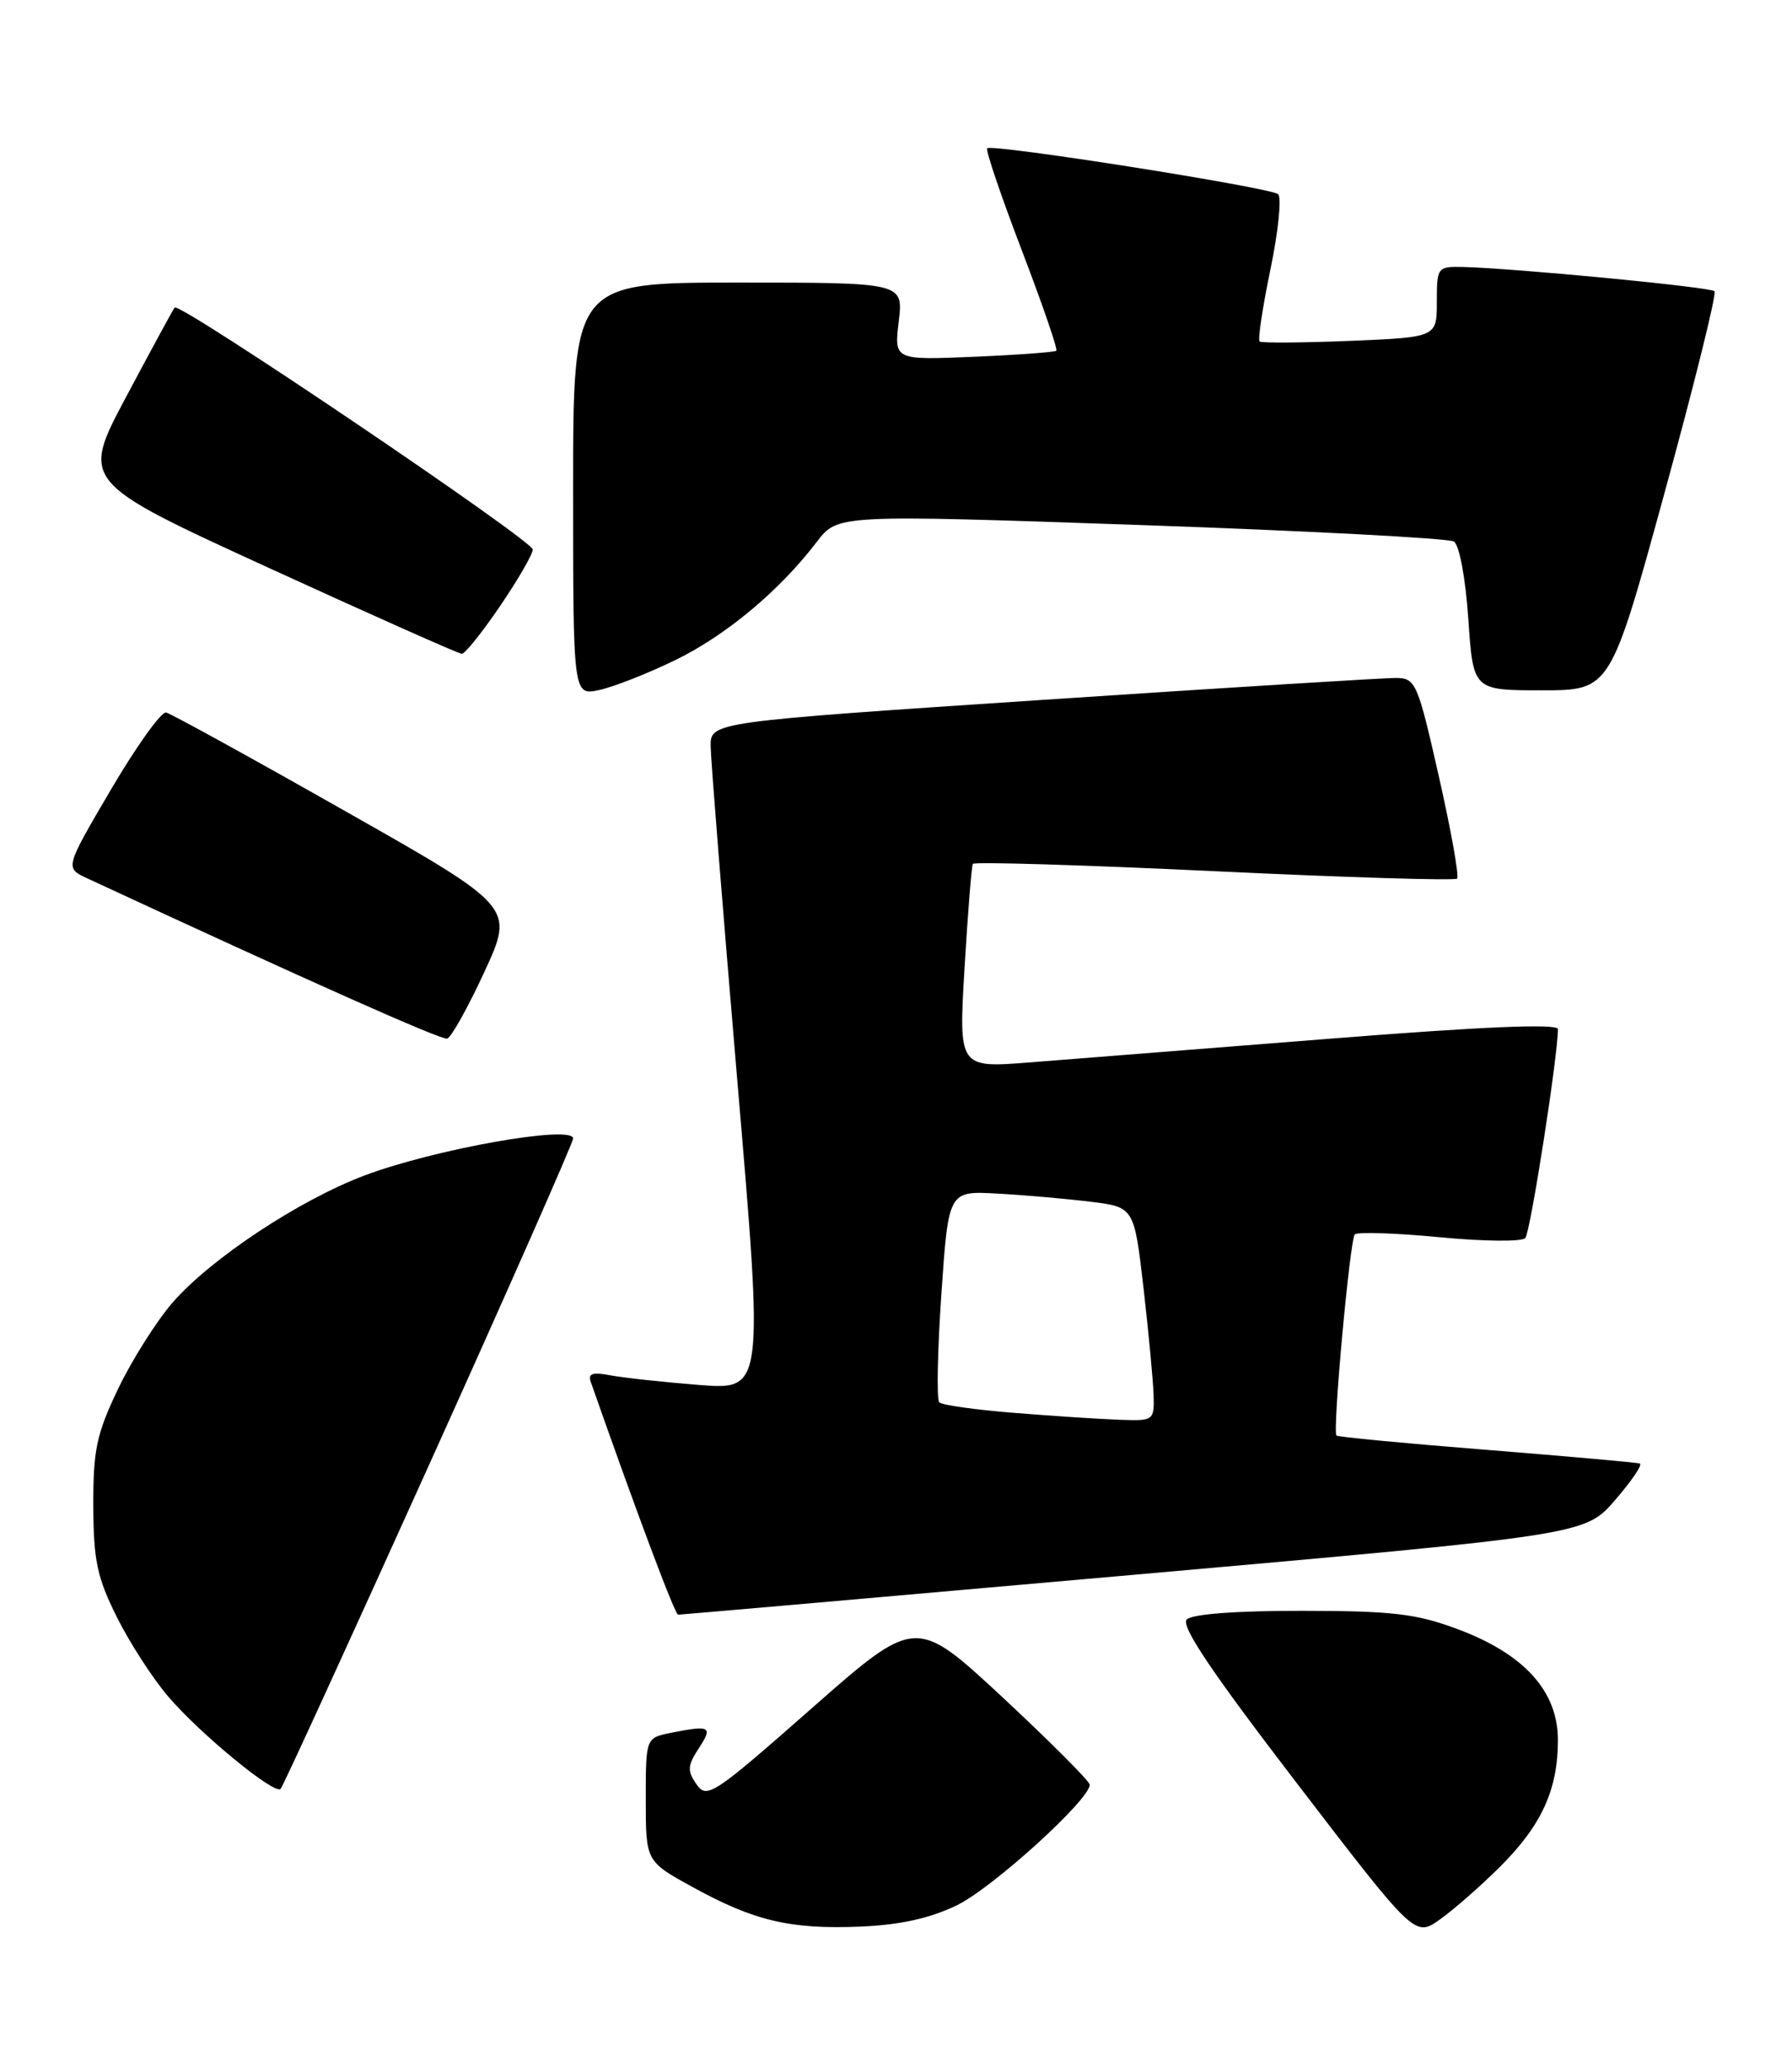 <?xml version="1.0" encoding="UTF-8" standalone="no"?>
<!DOCTYPE svg PUBLIC "-//W3C//DTD SVG 1.1//EN" "http://www.w3.org/Graphics/SVG/1.1/DTD/svg11.dtd" >
<svg xmlns="http://www.w3.org/2000/svg" xmlns:xlink="http://www.w3.org/1999/xlink" version="1.1" viewBox="0 0 222 256">
 <g >
 <path fill="currentColor"
d=" M 185.82 231.22 C 190.98 226.08 193.00 221.66 193.00 215.52 C 193.00 209.45 188.81 204.83 180.50 201.75 C 175.42 199.86 172.47 199.52 161.30 199.51 C 153.16 199.50 147.69 199.91 147.02 200.58 C 146.24 201.36 150.09 207.08 160.61 220.80 C 175.28 239.94 175.28 239.94 178.39 237.73 C 180.10 236.52 183.44 233.59 185.82 231.22 Z  M 118.54 235.98 C 122.93 233.86 135.00 222.91 135.00 221.05 C 135.00 220.62 130.15 215.77 124.23 210.25 C 113.45 200.24 113.45 200.24 100.55 211.59 C 88.36 222.32 87.57 222.84 86.29 221.00 C 85.12 219.33 85.16 218.69 86.58 216.52 C 88.34 213.83 88.01 213.65 83.12 214.62 C 80.00 215.25 80.00 215.25 80.00 222.89 C 80.00 230.54 80.00 230.54 85.85 233.75 C 93.45 237.93 97.93 238.98 106.60 238.62 C 111.53 238.41 115.19 237.60 118.54 235.98 Z  M 53.13 181.49 C 62.96 159.72 71.00 141.50 71.00 141.01 C 71.00 139.28 53.84 142.32 45.16 145.59 C 37.09 148.63 26.14 155.87 21.40 161.31 C 19.40 163.61 16.35 168.43 14.64 172.00 C 11.95 177.62 11.54 179.58 11.56 186.50 C 11.58 193.28 12.03 195.38 14.47 200.27 C 16.05 203.45 18.92 207.89 20.85 210.14 C 24.82 214.78 34.01 222.32 34.76 221.57 C 35.04 221.30 43.30 203.26 53.13 181.49 Z  M 140.44 195.05 C 196.36 190.10 196.36 190.10 200.08 185.80 C 202.13 183.43 203.51 181.40 203.15 181.27 C 202.79 181.14 194.24 180.38 184.14 179.57 C 174.04 178.77 165.68 177.97 165.56 177.80 C 165.07 177.11 167.24 153.45 167.84 152.89 C 168.20 152.56 172.94 152.72 178.36 153.24 C 183.78 153.76 188.55 153.81 188.96 153.34 C 189.59 152.64 193.01 130.73 193.00 127.46 C 193.00 126.76 183.63 127.15 164.75 128.65 C 149.21 129.88 132.51 131.20 127.63 131.58 C 118.76 132.28 118.76 132.28 119.49 119.89 C 119.90 113.07 120.36 107.28 120.52 107.00 C 120.68 106.72 134.13 107.13 150.42 107.90 C 166.70 108.68 180.24 109.09 180.51 108.82 C 180.78 108.55 179.77 102.86 178.25 96.16 C 175.64 84.61 175.37 84.00 173.00 83.97 C 171.62 83.95 151.94 85.17 129.25 86.68 C 88.00 89.42 88.00 89.42 88.04 92.46 C 88.06 94.13 89.55 112.75 91.34 133.84 C 94.61 172.17 94.61 172.17 86.56 171.53 C 82.12 171.18 77.19 170.64 75.60 170.34 C 73.43 169.92 72.82 170.12 73.18 171.14 C 78.97 187.64 83.61 199.98 84.01 199.99 C 84.30 199.99 109.69 197.77 140.44 195.05 Z  M 60.01 120.37 C 63.72 112.33 63.72 112.33 42.69 100.42 C 31.13 93.86 21.18 88.39 20.58 88.25 C 19.99 88.11 16.92 92.39 13.77 97.75 C 8.04 107.50 8.04 107.50 10.77 108.77 C 38.20 121.50 54.68 128.84 55.40 128.64 C 55.89 128.51 57.97 124.79 60.01 120.37 Z  M 83.63 81.77 C 89.91 78.73 96.60 73.14 101.19 67.11 C 103.77 63.73 103.77 63.73 141.35 65.03 C 162.02 65.75 179.47 66.67 180.11 67.07 C 180.79 67.49 181.55 71.57 181.90 76.65 C 182.50 85.50 182.50 85.50 191.00 85.50 C 199.50 85.50 199.50 85.50 206.21 61.04 C 209.90 47.59 212.69 36.35 212.40 36.07 C 211.89 35.55 187.59 33.22 181.25 33.07 C 178.07 33.00 178.00 33.09 178.00 37.39 C 178.00 41.77 178.00 41.77 167.25 42.22 C 161.34 42.46 156.30 42.49 156.05 42.30 C 155.80 42.10 156.41 38.07 157.39 33.35 C 158.37 28.63 158.79 24.45 158.34 24.05 C 157.36 23.22 122.88 17.78 122.30 18.37 C 122.08 18.59 124.00 24.24 126.56 30.94 C 129.12 37.64 131.06 43.26 130.86 43.44 C 130.66 43.62 126.06 43.96 120.63 44.19 C 110.77 44.60 110.77 44.60 111.34 39.80 C 111.91 35.00 111.91 35.00 91.45 35.00 C 71.00 35.00 71.00 35.00 71.00 60.58 C 71.00 86.16 71.00 86.16 74.25 85.46 C 76.04 85.07 80.26 83.41 83.63 81.77 Z  M 61.96 75.05 C 64.18 71.79 66.00 68.64 66.00 68.06 C 66.00 66.95 22.24 37.38 21.64 38.09 C 21.45 38.31 18.76 43.26 15.66 49.09 C 10.02 59.67 10.02 59.67 33.26 70.32 C 46.04 76.17 56.82 80.97 57.21 80.98 C 57.60 80.99 59.74 78.32 61.96 75.05 Z  M 125.73 175.00 C 120.91 174.62 116.69 174.03 116.36 173.69 C 116.02 173.35 116.14 167.32 116.62 160.29 C 117.50 147.50 117.50 147.50 123.50 147.83 C 126.80 148.01 131.97 148.46 135.00 148.83 C 140.50 149.50 140.50 149.50 141.66 159.50 C 142.29 165.00 142.85 170.96 142.91 172.75 C 143.00 175.94 142.93 176.00 138.75 175.85 C 136.41 175.77 130.56 175.39 125.73 175.00 Z "/>
</g>
</svg>